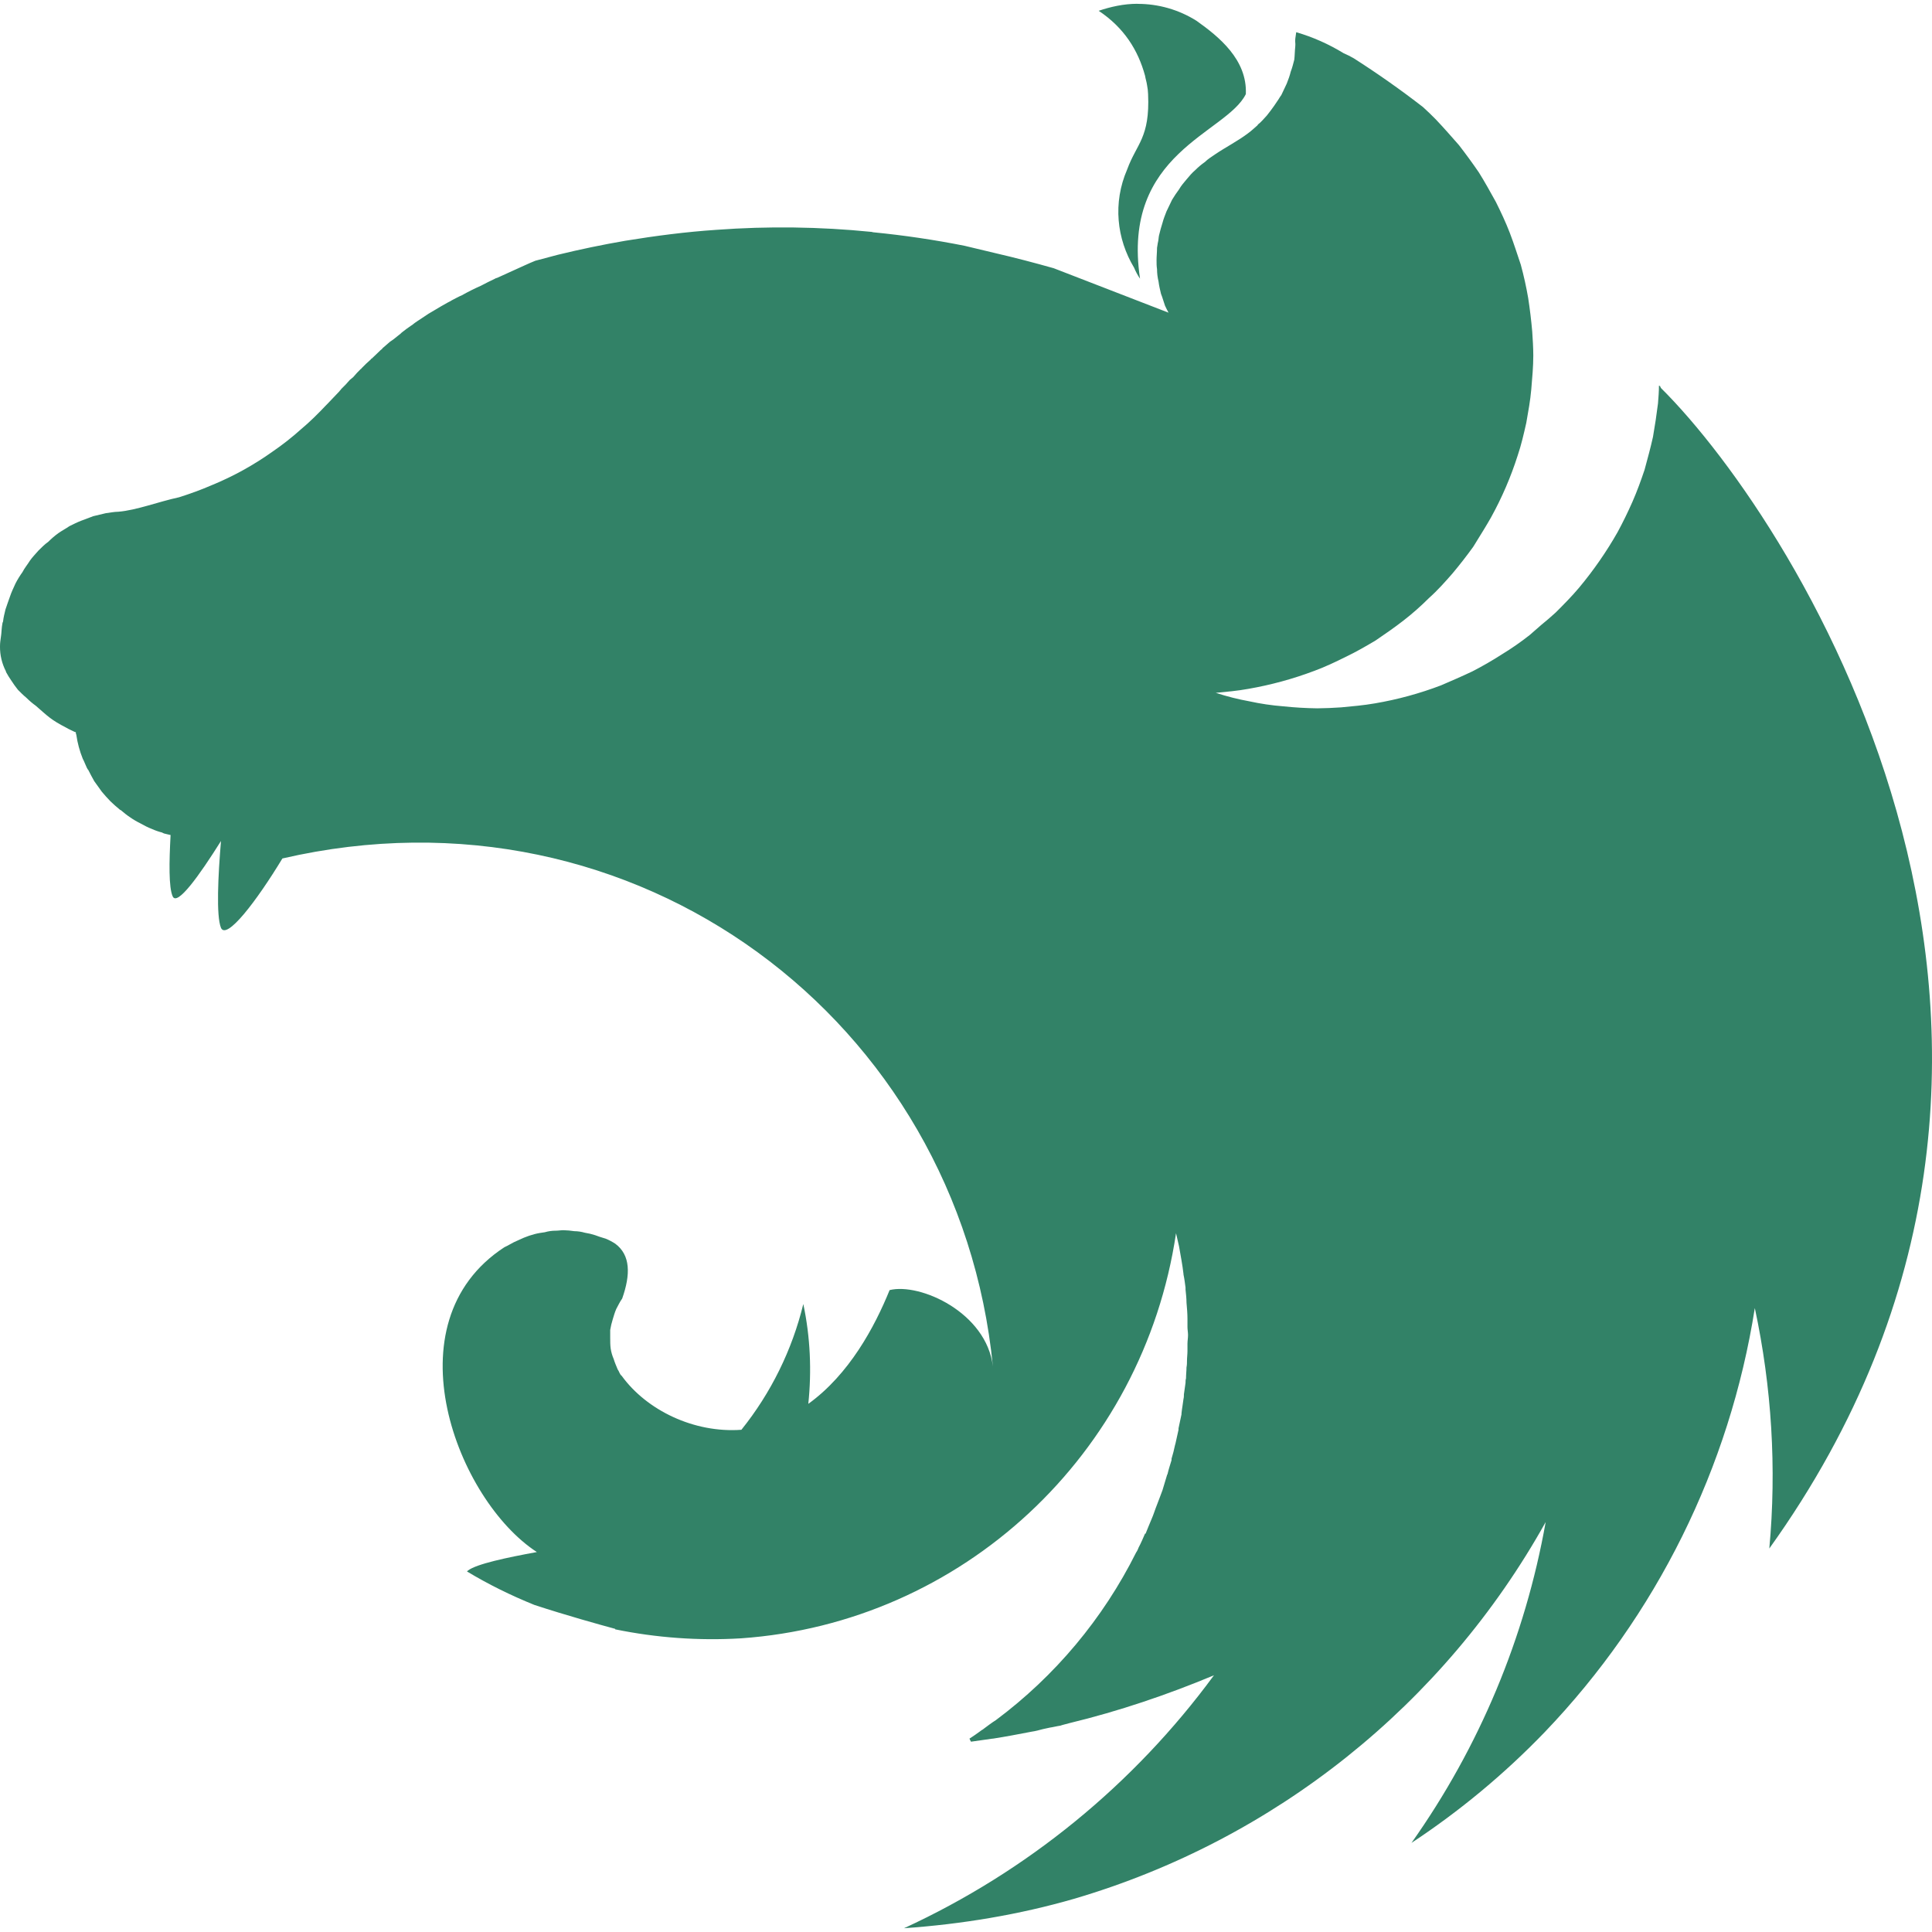 <svg width="100" height="100" viewBox="0 0 100 100" fill="none" xmlns="http://www.w3.org/2000/svg">
<g clip-path="url(#clip0_16_46)">
<path d="M58.879 0.196C58.158 0.196 57.488 0.35 56.867 0.559C58.184 1.434 58.908 2.6 59.267 3.917C59.296 4.096 59.346 4.225 59.371 4.405C59.402 4.558 59.42 4.715 59.425 4.871C59.525 7.142 58.829 7.43 58.342 8.771C57.592 10.501 57.8 12.359 58.7 13.855C58.783 14.055 58.886 14.246 59.008 14.425C58.029 7.892 63.479 6.913 64.484 4.871C64.563 3.088 63.092 1.9 61.929 1.075C61.016 0.501 59.958 0.198 58.879 0.2V0.196ZM67.092 1.667C66.992 2.263 67.067 2.109 67.042 2.417C67.017 2.625 67.017 2.884 66.992 3.088C66.938 3.296 66.888 3.505 66.808 3.709C66.758 3.917 66.683 4.125 66.6 4.33L66.321 4.921C66.238 5.025 66.192 5.13 66.113 5.234L65.959 5.463C65.836 5.64 65.706 5.812 65.571 5.98C65.417 6.138 65.288 6.317 65.104 6.446V6.471C64.95 6.6 64.796 6.755 64.613 6.888C64.071 7.3 63.454 7.609 62.883 7.996C62.704 8.121 62.521 8.23 62.367 8.384C62.191 8.507 62.027 8.645 61.875 8.796C61.696 8.95 61.567 9.105 61.413 9.288C61.283 9.442 61.129 9.621 61.025 9.805C60.895 9.979 60.775 10.16 60.663 10.346C60.559 10.555 60.483 10.734 60.379 10.938C60.3 11.146 60.225 11.325 60.171 11.534C60.103 11.747 60.043 11.962 59.992 12.18C59.967 12.284 59.967 12.413 59.942 12.513C59.913 12.617 59.913 12.721 59.888 12.825C59.888 13.034 59.863 13.263 59.863 13.471C59.863 13.626 59.863 13.78 59.888 13.934C59.888 14.142 59.913 14.351 59.967 14.58C59.992 14.788 60.042 14.996 60.092 15.205C60.175 15.409 60.225 15.613 60.3 15.821C60.354 15.946 60.429 16.08 60.483 16.184L54.542 13.884C53.538 13.601 52.554 13.342 51.546 13.109L49.921 12.721C48.371 12.413 46.796 12.18 45.221 12.025C45.167 12.025 45.142 12.001 45.092 12.001C42.43 11.734 39.751 11.699 37.084 11.896C35.508 12.001 33.934 12.205 32.358 12.463C31.188 12.665 30.025 12.906 28.871 13.188L27.709 13.496C27.325 13.65 26.959 13.83 26.6 13.988L25.746 14.376C25.696 14.4 25.646 14.4 25.621 14.425C25.358 14.555 25.129 14.659 24.896 14.788C24.561 14.936 24.232 15.1 23.913 15.28C23.733 15.355 23.554 15.459 23.396 15.538C23.322 15.584 23.245 15.626 23.167 15.663C22.933 15.796 22.7 15.925 22.492 16.055C22.279 16.172 22.073 16.302 21.875 16.442C21.692 16.567 21.513 16.671 21.358 16.8C21.334 16.83 21.304 16.83 21.279 16.855C21.125 16.959 20.946 17.088 20.788 17.217L20.738 17.267L20.35 17.576C20.3 17.605 20.246 17.655 20.196 17.68C20.067 17.784 19.938 17.913 19.808 18.013C19.784 18.067 19.729 18.096 19.704 18.117C19.55 18.276 19.396 18.405 19.242 18.559C19.213 18.559 19.213 18.584 19.188 18.609C19.027 18.749 18.873 18.896 18.725 19.05C18.696 19.076 18.696 19.101 18.671 19.101C18.535 19.233 18.406 19.372 18.284 19.517C18.233 19.567 18.159 19.617 18.104 19.667C17.966 19.831 17.819 19.987 17.663 20.134C17.638 20.184 17.588 20.213 17.563 20.259C17.354 20.467 17.175 20.675 16.967 20.884L16.892 20.959C16.475 21.401 16.038 21.838 15.571 22.226C15.108 22.642 14.617 23.026 14.125 23.363C13.138 24.068 12.073 24.657 10.95 25.117C10.409 25.351 9.838 25.559 9.271 25.738C8.188 25.971 7.075 26.409 6.121 26.488C5.913 26.488 5.683 26.538 5.475 26.563L4.829 26.717L4.208 26.951C4 27.03 3.796 27.134 3.592 27.234C3.408 27.363 3.204 27.467 3.021 27.596C2.837 27.729 2.664 27.877 2.504 28.038C2.325 28.163 2.142 28.346 1.988 28.5C1.833 28.68 1.679 28.834 1.55 29.017C1.421 29.226 1.267 29.405 1.163 29.613C1.027 29.801 0.906 29.998 0.8 30.205C0.696 30.438 0.592 30.646 0.517 30.875C0.438 31.084 0.363 31.317 0.283 31.546C0.233 31.755 0.179 31.963 0.158 32.171C0.158 32.192 0.129 32.221 0.129 32.246C0.079 32.48 0.079 32.788 0.05 32.942C0.025 33.126 0 33.276 0 33.459C-0.005 33.908 0.101 34.352 0.308 34.751V34.776C0.388 34.93 0.492 35.088 0.596 35.242C0.696 35.396 0.804 35.55 0.929 35.705C1.058 35.834 1.213 35.992 1.371 36.121C1.522 36.272 1.685 36.41 1.858 36.534C2.479 37.075 2.633 37.255 3.433 37.667C3.563 37.746 3.692 37.796 3.85 37.876C3.875 37.876 3.9 37.901 3.925 37.901C3.925 37.955 3.925 37.98 3.95 38.03C4.01 38.456 4.122 38.873 4.283 39.271C4.367 39.425 4.417 39.58 4.492 39.734C4.521 39.788 4.546 39.838 4.575 39.863C4.675 40.071 4.779 40.251 4.879 40.434L5.267 40.975C5.396 41.13 5.554 41.309 5.708 41.467C5.863 41.621 6.017 41.751 6.2 41.905C6.2 41.905 6.225 41.93 6.25 41.93C6.404 42.059 6.558 42.188 6.717 42.292C6.896 42.418 7.086 42.53 7.283 42.626C7.463 42.73 7.671 42.834 7.875 42.913C8.042 42.988 8.215 43.048 8.392 43.092C8.421 43.117 8.446 43.117 8.496 43.142C8.6 43.171 8.729 43.196 8.829 43.221C8.754 44.617 8.729 45.93 8.938 46.396C9.167 46.913 10.304 45.338 11.438 43.53C11.288 45.313 11.184 47.405 11.438 48.026C11.725 48.671 13.271 46.655 14.617 44.434C32.929 40.2 49.638 52.85 51.392 70.725C51.059 67.934 47.621 66.388 46.046 66.775C45.271 68.684 43.954 71.138 41.838 72.663C42.017 70.955 41.942 69.205 41.579 67.496C41.001 69.874 39.907 72.096 38.375 74.005C35.925 74.184 33.471 72.996 32.179 71.213C32.075 71.138 32.05 70.984 31.971 70.88C31.896 70.7 31.817 70.517 31.763 70.338C31.688 70.165 31.636 69.983 31.608 69.796C31.584 69.613 31.584 69.434 31.584 69.225V68.838C31.614 68.655 31.657 68.474 31.713 68.296C31.767 68.117 31.817 67.938 31.896 67.755C31.996 67.575 32.075 67.392 32.204 67.213C32.642 65.971 32.642 64.963 31.842 64.371C31.686 64.27 31.522 64.183 31.35 64.113C31.25 64.088 31.121 64.038 31.017 64.009L30.808 63.934C30.632 63.877 30.451 63.833 30.267 63.805C30.091 63.753 29.909 63.727 29.725 63.725C29.538 63.696 29.348 63.679 29.159 63.675C29.029 63.675 28.9 63.7 28.771 63.7C28.578 63.699 28.386 63.726 28.2 63.78C28.021 63.805 27.842 63.83 27.659 63.88C27.474 63.929 27.293 63.99 27.117 64.063C26.938 64.138 26.784 64.217 26.6 64.296C26.446 64.371 26.292 64.475 26.108 64.555C20.092 68.48 23.683 77.671 27.788 80.334C26.238 80.617 24.663 80.951 24.225 81.288L24.171 81.338C25.284 82.009 26.446 82.58 27.659 83.071C29.313 83.613 31.067 84.1 31.842 84.309V84.334C33.981 84.773 36.17 84.93 38.35 84.8C49.792 84 59.167 75.296 60.871 63.83L61.025 64.501C61.104 64.967 61.204 65.459 61.258 65.946V65.971C61.309 66.205 61.334 66.438 61.363 66.646V66.746C61.388 66.98 61.413 67.213 61.413 67.421C61.438 67.705 61.463 67.988 61.463 68.271V68.688C61.463 68.813 61.492 68.967 61.492 69.096C61.492 69.255 61.463 69.409 61.463 69.563V69.925C61.463 70.105 61.438 70.259 61.438 70.442C61.438 70.546 61.438 70.65 61.413 70.775C61.413 70.959 61.388 71.138 61.388 71.346C61.363 71.421 61.363 71.5 61.363 71.575L61.279 72.171C61.279 72.25 61.279 72.326 61.258 72.405C61.229 72.663 61.179 72.896 61.154 73.155V73.205L61 73.93V74.005L60.846 74.7C60.846 74.73 60.817 74.784 60.817 74.805C60.769 75.041 60.709 75.275 60.638 75.505V75.58C60.559 75.838 60.483 76.071 60.429 76.305C60.404 76.33 60.404 76.355 60.404 76.355L60.171 77.13C60.071 77.388 59.992 77.621 59.888 77.88C59.783 78.138 59.709 78.396 59.604 78.63C59.5 78.888 59.396 79.117 59.296 79.38H59.267C59.167 79.609 59.059 79.867 58.934 80.1C58.912 80.162 58.885 80.222 58.854 80.28C58.829 80.305 58.829 80.334 58.804 80.359C57.096 83.778 54.61 86.749 51.546 89.034C51.338 89.163 51.133 89.321 50.925 89.475C50.875 89.525 50.8 89.55 50.746 89.6C50.561 89.737 50.372 89.868 50.179 89.992L50.254 90.146H50.283L51.367 89.992H51.392C52.063 89.888 52.733 89.759 53.404 89.63C53.588 89.605 53.792 89.55 53.975 89.5L54.338 89.421C54.517 89.396 54.696 89.346 54.879 89.321C55.033 89.267 55.188 89.238 55.342 89.192C57.925 88.567 60.429 87.717 62.834 86.713C58.683 92.366 53.163 96.871 46.792 99.805C49.767 99.596 52.733 99.109 55.6 98.28C65.976 95.229 74.74 88.227 80.004 78.78C78.941 84.76 76.569 90.431 73.058 95.388C75.561 93.737 77.874 91.814 79.954 89.655C85.735 83.62 89.53 75.96 90.829 67.705C91.704 71.788 91.963 75.996 91.579 80.15C110.221 54.146 93.125 27.184 85.971 20.084C85.946 20.03 85.921 20.005 85.921 19.955C85.896 19.98 85.896 19.98 85.896 20.005C85.896 19.98 85.896 19.98 85.867 19.955C85.867 20.263 85.842 20.571 85.817 20.884C85.745 21.462 85.659 22.039 85.558 22.613C85.433 23.18 85.275 23.75 85.121 24.321C84.938 24.863 84.734 25.43 84.496 25.971C84.26 26.506 84.003 27.032 83.725 27.546C83.149 28.559 82.484 29.518 81.738 30.413C81.35 30.875 80.938 31.288 80.521 31.705C80.278 31.927 80.027 32.143 79.771 32.35L79.179 32.867C78.718 33.231 78.236 33.566 77.734 33.871C77.24 34.189 76.731 34.483 76.209 34.751C75.667 35.009 75.125 35.242 74.584 35.475C73.48 35.895 72.339 36.206 71.175 36.405C70.579 36.509 69.988 36.559 69.417 36.613C69.005 36.642 68.592 36.659 68.179 36.663C67.592 36.655 67.005 36.62 66.421 36.559C65.831 36.513 65.245 36.426 64.667 36.3C64.081 36.194 63.503 36.048 62.938 35.863H62.908C63.479 35.809 64.046 35.759 64.617 35.655C65.78 35.453 66.921 35.142 68.025 34.725C68.592 34.517 69.133 34.259 69.65 34.001C70.192 33.742 70.683 33.459 71.2 33.151C71.692 32.817 72.179 32.48 72.646 32.117C73.113 31.755 73.55 31.367 73.963 30.955C74.4 30.567 74.788 30.13 75.175 29.688C75.563 29.226 75.925 28.759 76.258 28.296C76.313 28.217 76.367 28.113 76.417 28.038C76.675 27.621 76.933 27.209 77.167 26.796C77.736 25.768 78.202 24.687 78.558 23.567C78.742 23.026 78.871 22.459 79 21.888C79.104 21.296 79.209 20.73 79.258 20.159C79.308 19.567 79.363 18.971 79.363 18.405C79.363 17.988 79.334 17.576 79.308 17.163C79.257 16.584 79.188 16.008 79.1 15.434C79 14.852 78.872 14.275 78.717 13.705C78.534 13.163 78.354 12.592 78.146 12.05C77.938 11.509 77.683 10.967 77.425 10.45C77.138 9.934 76.854 9.417 76.546 8.925C76.216 8.443 75.871 7.97 75.513 7.509C75.125 7.067 74.738 6.625 74.325 6.188C74.108 5.966 73.884 5.751 73.654 5.542C72.488 4.638 71.279 3.788 70.063 3.013C69.896 2.917 69.723 2.83 69.546 2.755C68.78 2.286 67.955 1.917 67.092 1.667Z" fill="#328267"/>
</g>
<defs>
<clipPath id="clip0_16_46">
<rect width="100" height="100" fill="white"/>
</clipPath>
</defs>
</svg>
